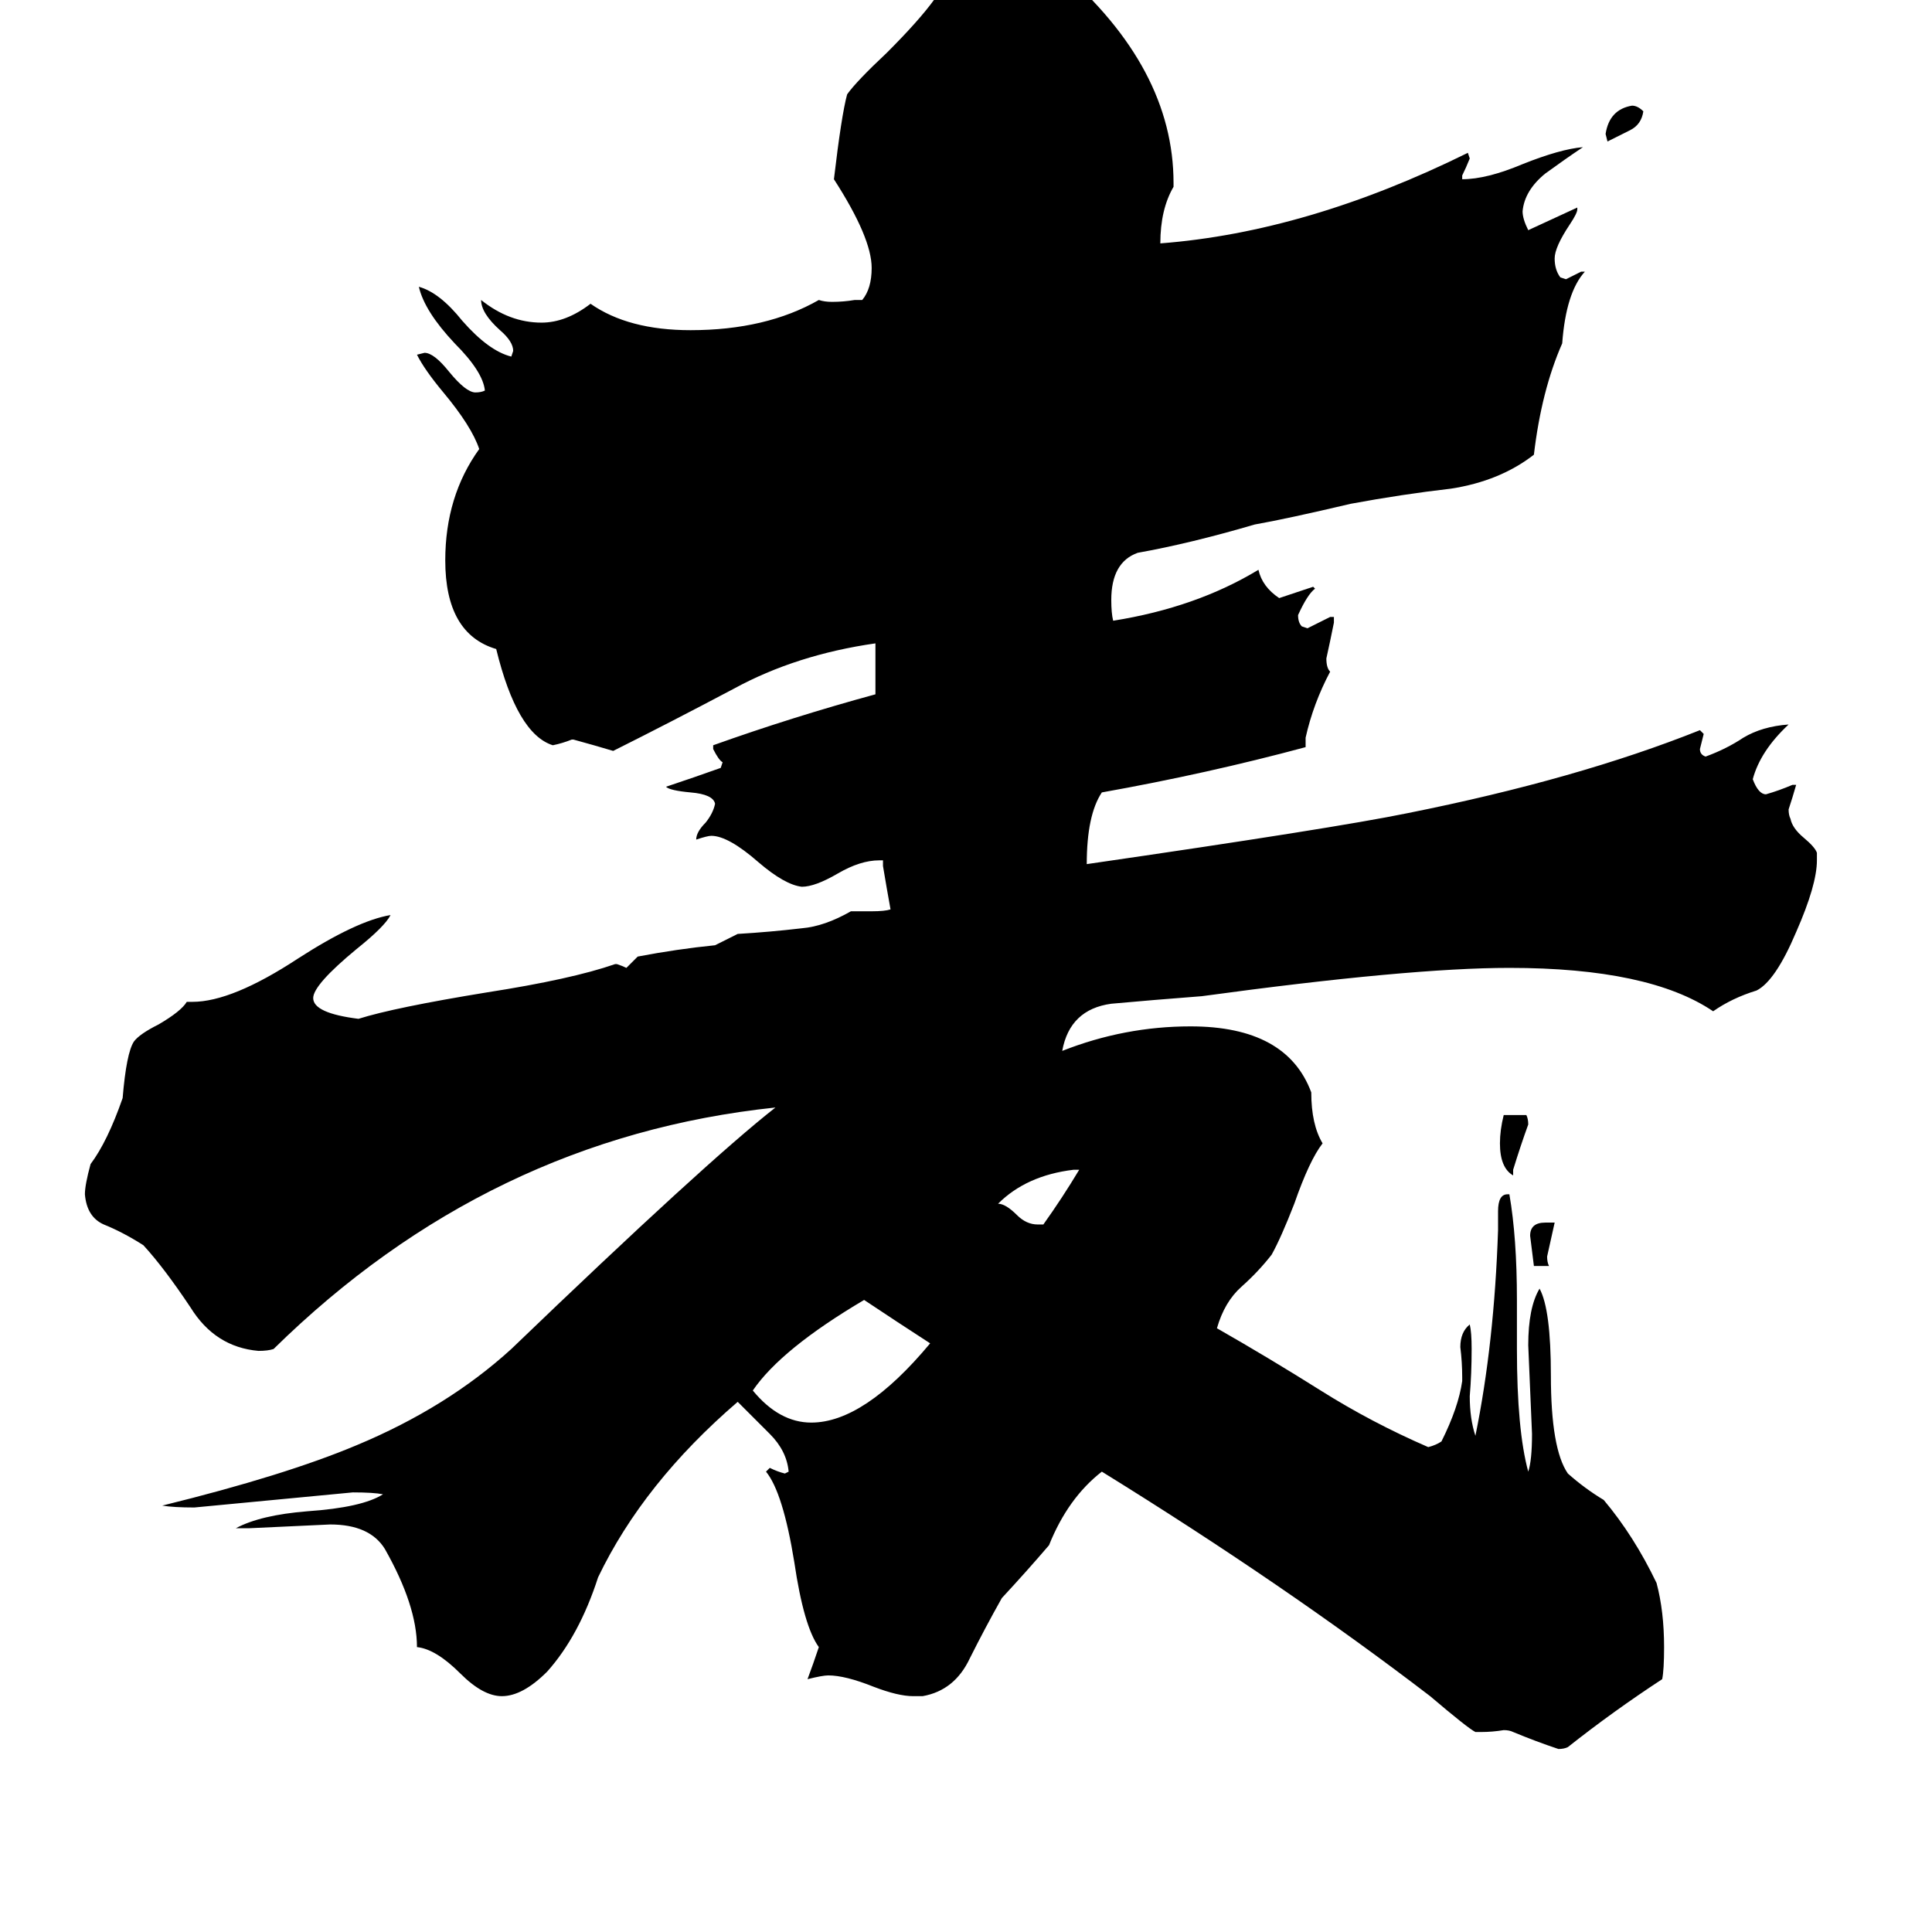 <svg xmlns="http://www.w3.org/2000/svg" viewBox="0 -800 1024 1024">
	<path fill="#000000" d="M871 -741Q870 -734 864 -731Q858 -728 852 -725L851 -729Q853 -742 865 -744Q868 -744 871 -741ZM821 -129H813Q812 -137 811 -145Q811 -152 819 -152H824Q822 -143 820 -134Q820 -131 821 -129ZM802 -180V-177Q795 -181 795 -194Q795 -201 797 -209H809Q810 -207 810 -204Q806 -193 802 -180ZM550 -151H553Q563 -165 572 -180H569Q544 -177 529 -162Q533 -162 539 -156Q544 -151 550 -151ZM493 -88Q476 -99 458 -111Q414 -85 399 -63Q413 -46 430 -46Q458 -46 493 -88ZM785 118H782Q778 116 758 99Q681 40 584 -20Q566 -6 556 19Q544 33 531 47Q522 63 514 79Q506 96 489 99H484Q476 99 463 94Q448 88 439 88Q436 88 428 90Q431 82 434 73Q426 62 421 28Q415 -9 406 -20L408 -22Q412 -20 416 -19L418 -20Q417 -31 408 -40Q399 -49 391 -57Q341 -14 317 36Q307 67 290 86Q277 99 266 99Q256 99 244 87Q231 74 221 73Q221 51 204 21Q196 8 175 8Q154 9 132 10H125Q138 3 163 1Q192 -1 203 -8Q198 -9 187 -9Q145 -5 103 -1Q92 -1 86 -2Q151 -18 189 -34Q237 -54 271 -85Q374 -184 411 -213Q259 -197 145 -85Q142 -84 137 -84Q114 -86 101 -107Q87 -128 76 -140Q65 -147 55 -151Q46 -155 45 -167Q45 -172 48 -183Q57 -195 65 -218Q67 -242 71 -248Q74 -252 84 -257Q96 -264 99 -269H102Q123 -269 158 -292Q189 -312 207 -315Q204 -309 189 -297Q166 -278 166 -271Q166 -263 190 -260Q209 -266 258 -274Q303 -281 326 -289H327Q330 -288 332 -287Q335 -290 338 -293Q359 -297 379 -299Q385 -302 391 -305Q408 -306 425 -308Q437 -309 451 -317H462Q469 -317 472 -318Q470 -329 468 -341V-344H466Q456 -344 444 -337Q432 -330 425 -330Q416 -331 402 -343Q386 -357 377 -357Q375 -357 369 -355Q369 -359 374 -364Q378 -369 379 -374Q378 -379 366 -380Q355 -381 353 -383Q368 -388 382 -393L383 -396Q381 -397 378 -403V-405Q420 -420 464 -432V-459Q422 -453 389 -435Q355 -417 325 -402Q315 -405 304 -408H303Q298 -406 293 -405Q274 -411 263 -456Q236 -464 236 -503Q236 -537 254 -562Q250 -574 235 -592Q225 -604 221 -612L225 -613Q230 -613 238 -603Q247 -592 252 -592Q255 -592 257 -593Q256 -603 241 -618Q225 -635 222 -648Q233 -645 245 -630Q259 -614 271 -611L272 -614Q272 -619 265 -625Q255 -634 255 -641Q270 -629 287 -629Q300 -629 313 -639Q333 -625 366 -625Q406 -625 434 -641Q437 -640 441 -640Q447 -640 453 -641H457Q462 -647 462 -658Q462 -674 442 -705Q446 -739 449 -750Q454 -757 470 -772Q487 -789 495 -800H496Q505 -800 521 -809Q537 -818 547 -818Q553 -816 558 -814Q560 -815 562 -816Q622 -764 622 -703V-701Q615 -689 615 -671Q693 -677 778 -719L779 -716Q777 -711 775 -707V-705Q788 -705 807 -713Q827 -721 839 -722Q830 -716 819 -708Q808 -699 807 -688Q807 -684 810 -678Q823 -684 836 -690V-689Q836 -687 832 -681Q824 -669 824 -663Q824 -657 827 -653L830 -652Q834 -654 838 -656H840Q830 -645 828 -618Q817 -593 813 -559Q795 -545 769 -541Q743 -538 716 -533Q682 -525 665 -522Q631 -512 603 -507Q589 -502 589 -482Q589 -475 590 -471Q634 -478 667 -498Q669 -489 678 -483Q687 -486 696 -489L697 -488Q693 -485 688 -474Q688 -470 690 -468L693 -467Q699 -470 705 -473H707V-470Q705 -460 703 -451Q703 -446 705 -444Q696 -427 692 -409V-404Q640 -390 584 -380Q576 -368 576 -342Q707 -361 746 -369Q836 -387 901 -413L903 -411Q902 -407 901 -403Q901 -400 904 -399Q915 -403 924 -409Q934 -415 948 -416Q933 -402 929 -387Q932 -379 936 -379Q943 -381 950 -384H952Q950 -377 948 -371Q948 -368 949 -366Q950 -361 956 -356Q962 -351 963 -348V-344Q963 -331 952 -306Q941 -280 931 -275Q918 -271 908 -264Q874 -287 800 -287Q747 -287 637 -272Q611 -270 589 -268Q567 -265 563 -243Q596 -256 631 -256Q682 -256 695 -221Q695 -204 701 -194Q694 -185 686 -162Q679 -144 674 -135Q667 -126 658 -118Q649 -110 645 -96Q673 -80 700 -63Q727 -46 757 -33Q761 -34 764 -36Q773 -54 775 -68V-70Q775 -78 774 -86Q774 -94 779 -98Q780 -94 780 -85Q780 -72 779 -60Q779 -48 782 -39Q792 -88 794 -148V-158Q794 -167 799 -167H800Q804 -144 804 -111V-85Q804 -42 810 -20Q812 -26 812 -40Q811 -63 810 -87Q810 -107 816 -117Q822 -106 822 -71Q822 -32 831 -19Q840 -11 850 -5Q866 14 878 39Q882 54 882 73Q882 85 881 90Q855 107 831 126Q829 127 826 127Q814 123 802 118Q800 117 797 117Q791 118 785 118Z"/>
</svg>